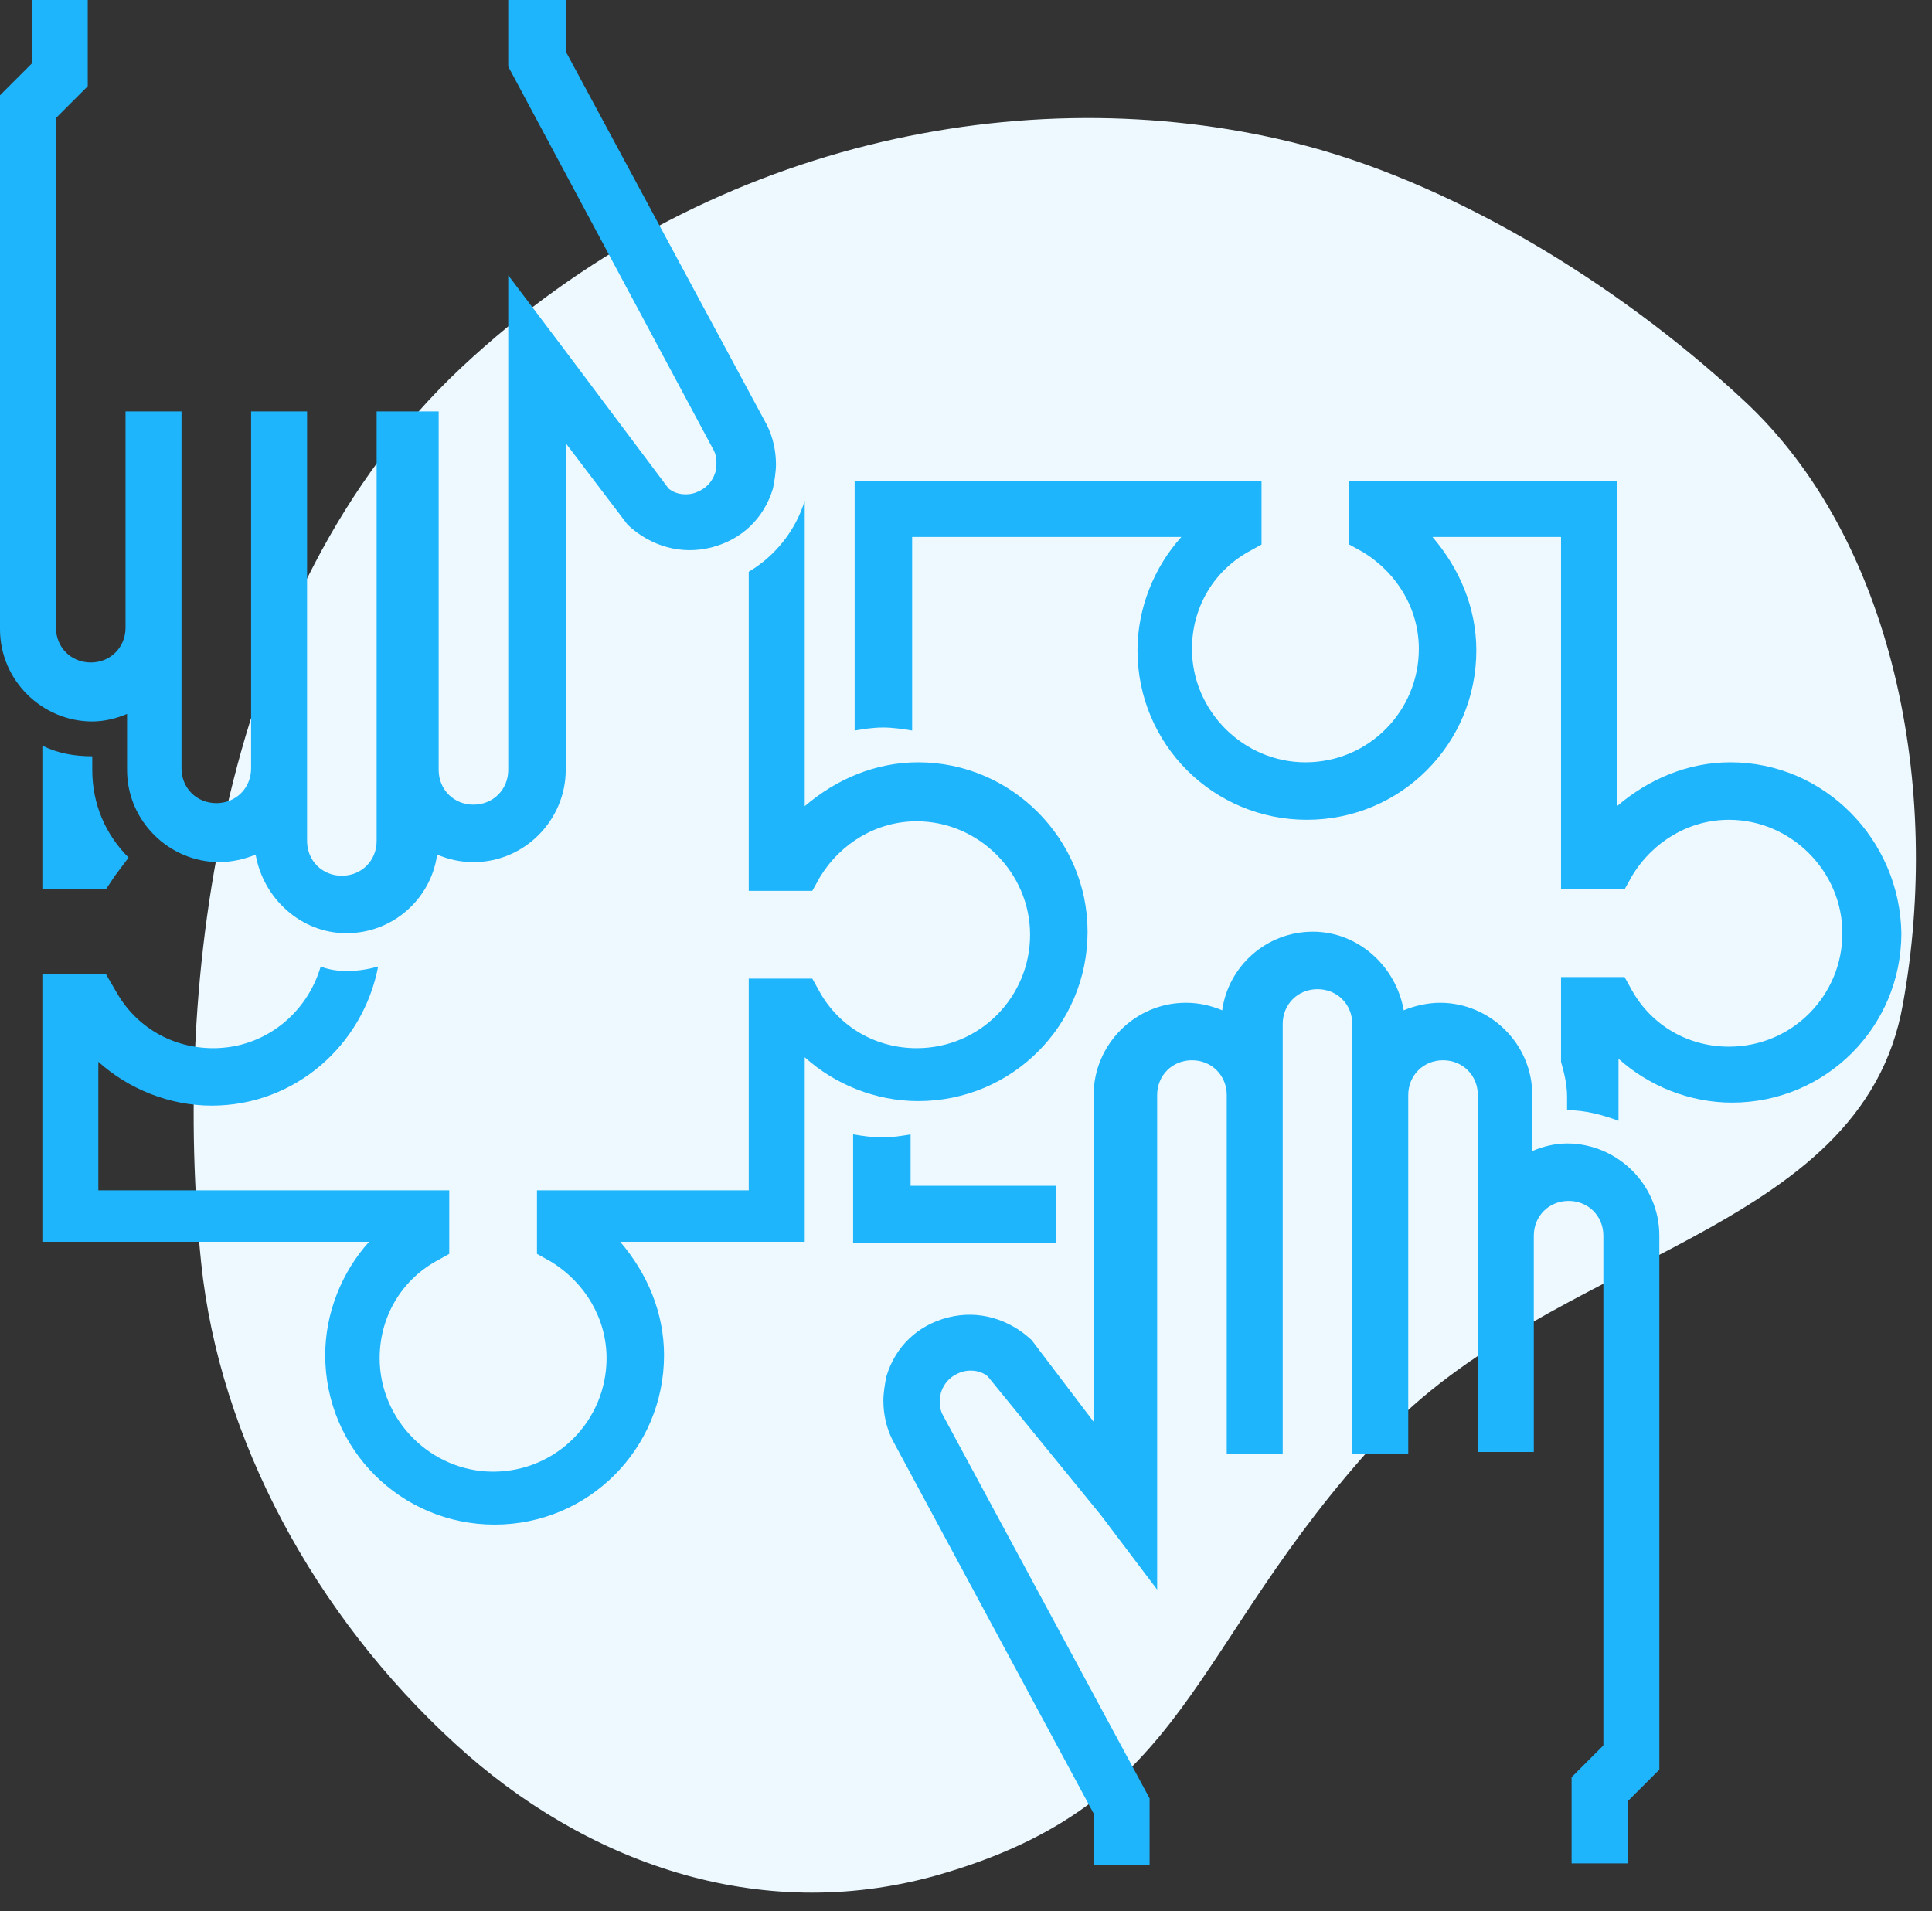 <svg width="94" height="93" viewBox="0 0 94 93" fill="none" xmlns="http://www.w3.org/2000/svg">
<rect x="0" y="0" width="94" height="93" fill="#333333" stroke="none"/>
<path d="M84.782 19.428C92.141 26.199 94.496 38.342 92.583 48.867C90.596 60.127 75.509 60.936 67.119 69.988C57.699 80.218 57.993 87.725 45.555 91.257C36.871 93.686 28.408 90.595 22.152 84.855C15.308 78.599 10.671 69.988 9.788 61.451C8.39 47.836 10.671 28.922 22.447 17.883C34.222 6.844 49.898 3.753 62.85 6.917C70.431 8.757 78.6 13.688 84.782 19.428Z" fill="#EDF9FF"/>
<path d="M27.525 0V2.502L37.313 20.68C37.607 21.269 37.754 21.931 37.754 22.594C37.754 22.962 37.681 23.403 37.607 23.771C37.166 25.243 36.062 26.273 34.59 26.642C33.118 27.009 31.646 26.568 30.542 25.538L27.525 21.563V37.46C27.525 39.889 25.538 41.949 23.035 41.949C22.373 41.949 21.784 41.802 21.269 41.581C20.975 43.715 19.135 45.408 16.853 45.408C14.645 45.408 12.806 43.715 12.438 41.581C11.922 41.802 11.26 41.949 10.671 41.949C8.243 41.949 6.182 39.962 6.182 37.46V34.737C5.667 34.958 5.078 35.105 4.489 35.105C2.061 35.105 0 33.118 0 30.616V4.636L1.546 3.091V0H4.269V4.195L2.723 5.74V30.542C2.723 31.499 3.459 32.235 4.416 32.235C5.372 32.235 6.108 31.499 6.108 30.542V20.018H8.831V30.542V37.386C8.831 38.343 9.567 39.079 10.524 39.079C11.481 39.079 12.217 38.343 12.217 37.386V20.018H14.94V37.46V40.919C14.94 41.876 15.676 42.612 16.633 42.612C17.589 42.612 18.325 41.876 18.325 40.919V37.46V20.018H21.343V37.46C21.343 38.417 22.079 39.153 23.035 39.153C23.992 39.153 24.728 38.417 24.728 37.46V17.957V13.394L27.451 17L32.529 23.771C32.971 24.139 33.559 24.066 33.78 23.992C34.001 23.918 34.59 23.698 34.81 22.962C34.884 22.594 34.884 22.226 34.737 21.931L24.728 3.238V0" fill="#1EB5FC"/>
<path d="M51.443 57.699H44.304V55.197C43.863 55.27 43.421 55.344 42.906 55.344C42.464 55.344 41.949 55.27 41.508 55.197V60.495H51.369V57.699H51.443Z" fill="#1EB5FC"/>
<path d="M84.194 37.092C82.133 37.092 80.219 37.902 78.674 39.226V23.403H65.647V26.494L66.31 26.862C68.003 27.893 69.033 29.659 69.033 31.572C69.033 34.59 66.604 37.092 63.513 37.092C60.496 37.092 57.994 34.59 57.994 31.572C57.994 29.585 59.024 27.819 60.717 26.862L61.379 26.494V23.403H41.582V35.547C42.023 35.473 42.465 35.399 42.98 35.399C43.422 35.399 43.937 35.473 44.379 35.547V26.126H57.478C56.154 27.598 55.344 29.585 55.344 31.646C55.344 36.209 59.024 39.889 63.587 39.889C68.15 39.889 71.829 36.209 71.829 31.646C71.829 29.585 71.02 27.672 69.695 26.126H75.951V43.274H79.042L79.41 42.612C80.44 40.919 82.207 39.889 84.12 39.889C87.137 39.889 89.64 42.391 89.64 45.408C89.64 48.426 87.211 50.928 84.12 50.928C82.133 50.928 80.367 49.898 79.41 48.205L79.042 47.542H75.951V51.664C76.098 52.179 76.245 52.768 76.245 53.357V54.019C77.128 54.019 77.938 54.24 78.748 54.534V51.517C80.219 52.841 82.207 53.651 84.267 53.651C88.83 53.651 92.51 49.971 92.51 45.408C92.436 40.845 88.756 37.092 84.194 37.092Z" fill="#1EB5FC"/>
<path d="M53.209 90.743V88.24L43.421 70.062C43.127 69.474 42.98 68.811 42.98 68.149C42.98 67.781 43.053 67.339 43.127 66.972C43.568 65.5 44.672 64.469 46.144 64.101C47.616 63.733 49.088 64.175 50.192 65.205L53.209 69.179V53.283C53.209 50.854 55.196 48.793 57.699 48.793C58.361 48.793 58.95 48.941 59.465 49.161C59.759 47.027 61.599 45.334 63.881 45.334C66.088 45.334 67.928 47.027 68.296 49.161C68.811 48.941 69.474 48.793 70.063 48.793C72.491 48.793 74.552 50.781 74.552 53.283V56.006C75.067 55.785 75.656 55.638 76.245 55.638C78.673 55.638 80.734 57.625 80.734 60.127V86.106L79.188 87.652V90.669H76.465V86.474L78.011 84.929V60.127C78.011 59.17 77.275 58.434 76.318 58.434C75.362 58.434 74.626 59.17 74.626 60.127V70.651H71.903V60.127V53.283C71.903 52.326 71.166 51.59 70.21 51.59C69.253 51.59 68.517 52.326 68.517 53.283V70.725H65.794V53.283V49.824C65.794 48.867 65.058 48.131 64.101 48.131C63.145 48.131 62.409 48.867 62.409 49.824V53.283V70.725H59.686V53.283C59.686 52.326 58.95 51.59 57.993 51.59C57.036 51.59 56.3 52.326 56.3 53.283V72.785V77.348L53.577 73.742L48.058 66.972C47.616 66.603 47.027 66.677 46.806 66.751C46.586 66.824 45.997 67.045 45.776 67.781C45.703 68.149 45.703 68.517 45.85 68.811L55.932 87.504V90.743" fill="#1EB5FC"/>
<path d="M5.593 42.612C5.814 42.317 6.035 42.023 6.256 41.728C5.152 40.625 4.489 39.153 4.489 37.46V36.798C3.606 36.798 2.797 36.65 2.061 36.282V43.274H5.152L5.593 42.612Z" fill="#1EB5FC"/>
<path d="M44.672 37.092C42.612 37.092 40.698 37.902 39.153 39.226V24.36C38.711 25.832 37.681 27.083 36.43 27.819V43.348H39.521L39.889 42.685C40.919 40.993 42.685 39.962 44.599 39.962C47.616 39.962 50.118 42.465 50.118 45.482C50.118 48.499 47.69 51.002 44.599 51.002C42.612 51.002 40.845 49.971 39.889 48.279L39.521 47.616H36.43V57.919H26.126V61.011L26.789 61.379C28.481 62.409 29.512 64.175 29.512 66.089C29.512 69.106 27.083 71.608 23.992 71.608C20.975 71.608 18.472 69.106 18.472 66.089C18.472 64.102 19.503 62.335 21.195 61.379L21.858 61.011V57.919H4.784V51.664C6.256 52.989 8.243 53.798 10.303 53.798C14.351 53.798 17.663 50.854 18.399 47.027C17.884 47.175 17.369 47.248 16.853 47.248C16.412 47.248 15.97 47.175 15.602 47.027C14.94 49.309 12.879 51.002 10.377 51.002C8.39 51.002 6.624 49.971 5.667 48.279L5.152 47.395H2.061V60.422H17.957C16.633 61.894 15.823 63.881 15.823 65.941C15.823 70.504 19.503 74.184 24.066 74.184C28.628 74.184 32.308 70.504 32.308 65.941C32.308 63.881 31.499 61.967 30.174 60.422H39.153V51.443C40.624 52.768 42.612 53.577 44.672 53.577C49.235 53.577 52.915 49.898 52.915 45.335C52.915 40.845 49.235 37.092 44.672 37.092Z" fill="#1EB5FC"/>
</svg>
